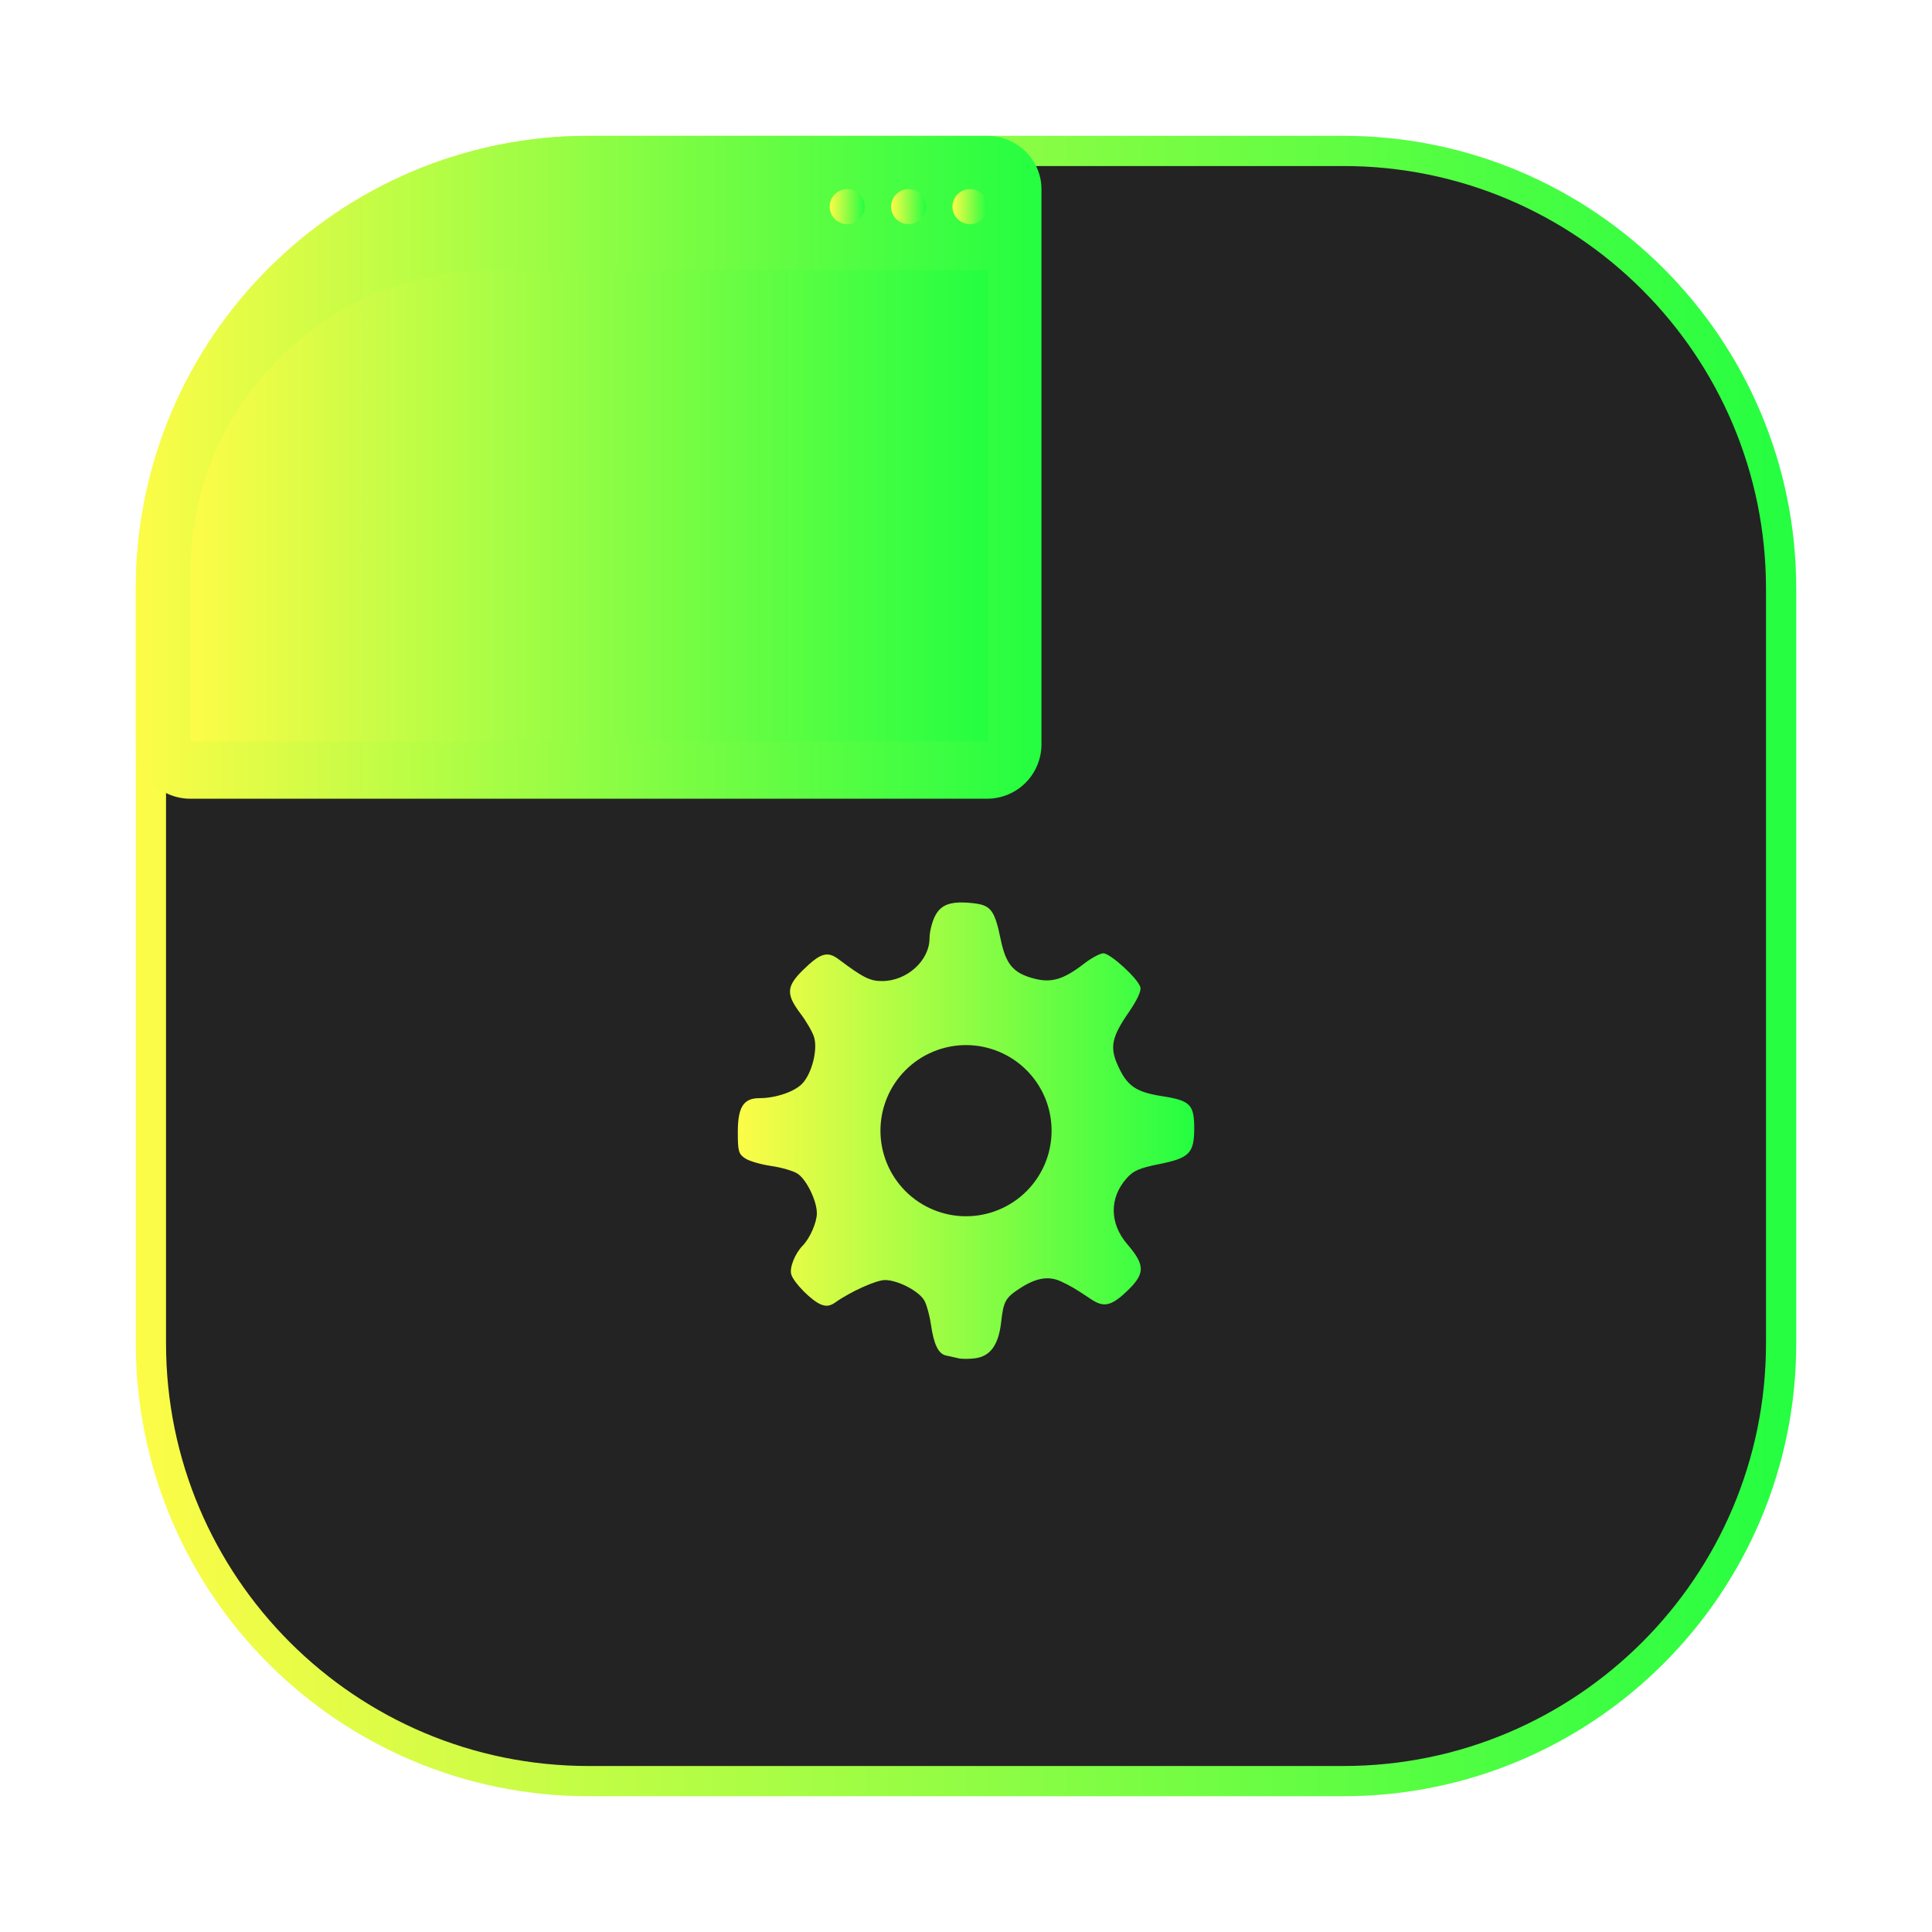<svg width="64" height="64" viewBox="0 0 64 64" fill="none" xmlns="http://www.w3.org/2000/svg">
<g opacity="0.3" filter="url(#filter0_f_4_643)">
<path d="M44.5 4.5H19.5C11.216 4.5 4.5 11.216 4.5 19.5V44.5C4.5 52.785 11.216 59.5 19.5 59.5H44.5C52.785 59.5 59.5 52.785 59.5 44.5V19.5C59.5 11.216 52.785 4.5 44.5 4.5Z" fill="url(#paint0_linear_4_643)"/>
</g>
<path d="M19.5 5H44.5C52.509 5 59.001 11.492 59.001 19.5V44.5C59.001 52.509 52.509 59.001 44.5 59.001H19.5C11.492 59.001 5 52.509 5 44.5V19.5C5 11.492 11.492 5 19.5 5Z" fill="#232323" stroke="url(#paint1_linear_4_643)"/>
<path d="M32.712 4.502H19.5C11.216 4.502 4.5 11.217 4.5 19.502V24.65C4.5 25.655 5.305 26.459 6.31 26.459H32.691C33.696 26.459 34.5 25.655 34.5 24.65V6.311C34.523 5.306 33.694 4.502 32.712 4.502Z" fill="url(#paint2_linear_4_643)"/>
<path d="M32.71 8.946H16.309C10.786 8.946 6.309 13.424 6.309 18.946V24.56H32.71V8.946Z" fill="url(#paint3_linear_4_643)"/>
<path d="M32.133 7.426C32.454 7.426 32.714 7.166 32.714 6.845C32.714 6.524 32.454 6.264 32.133 6.264C31.812 6.264 31.552 6.524 31.552 6.845C31.552 7.166 31.812 7.426 32.133 7.426Z" fill="url(#paint4_linear_4_643)"/>
<path d="M30.1 7.426C30.421 7.426 30.681 7.166 30.681 6.845C30.681 6.524 30.421 6.264 30.1 6.264C29.779 6.264 29.519 6.524 29.519 6.845C29.519 7.166 29.779 7.426 30.1 7.426Z" fill="url(#paint5_linear_4_643)"/>
<path d="M28.066 7.426C28.387 7.426 28.647 7.166 28.647 6.845C28.647 6.524 28.387 6.264 28.066 6.264C27.745 6.264 27.485 6.524 27.485 6.845C27.485 7.166 27.745 7.426 28.066 7.426Z" fill="url(#paint6_linear_4_643)"/>
<path d="M31.773 29.896C31.351 29.911 31.119 30.053 30.968 30.357C30.871 30.552 30.792 30.878 30.792 31.08C30.791 31.822 30.042 32.499 29.22 32.499C28.817 32.499 28.596 32.388 27.779 31.776C27.407 31.498 27.173 31.57 26.596 32.138C26.048 32.678 26.034 32.936 26.52 33.58C26.72 33.846 26.923 34.2 26.971 34.368C27.088 34.785 26.896 35.546 26.586 35.885C26.332 36.162 25.702 36.378 25.152 36.378C24.629 36.378 24.441 36.676 24.441 37.499C24.441 38.141 24.466 38.228 24.686 38.374C24.82 38.463 25.209 38.576 25.55 38.625C25.891 38.674 26.284 38.789 26.424 38.882C26.717 39.076 27.057 39.774 27.06 40.187C27.062 40.487 26.831 41.018 26.593 41.26C26.334 41.523 26.144 42.001 26.212 42.219C26.3 42.499 26.893 43.096 27.201 43.215C27.377 43.283 27.504 43.263 27.675 43.142C28.174 42.787 29.029 42.403 29.317 42.403C29.752 42.403 30.473 42.786 30.631 43.102C30.706 43.251 30.799 43.598 30.838 43.872C30.933 44.536 31.085 44.849 31.338 44.903C31.453 44.926 31.639 44.969 31.75 44.995C31.86 45.021 32.11 45.021 32.304 44.995C32.81 44.927 33.08 44.55 33.165 43.791C33.243 43.097 33.306 42.985 33.817 42.658C34.336 42.327 34.742 42.262 35.142 42.447C35.473 42.601 35.606 42.68 36.149 43.042C36.547 43.308 36.795 43.264 37.255 42.843C37.946 42.21 37.96 41.935 37.34 41.213C36.751 40.525 36.744 39.678 37.324 39.029C37.546 38.779 37.745 38.693 38.403 38.562C39.395 38.363 39.557 38.201 39.56 37.395C39.562 36.59 39.434 36.459 38.502 36.313C37.615 36.174 37.331 35.974 37.019 35.271C36.76 34.687 36.832 34.345 37.385 33.543C37.668 33.132 37.809 32.831 37.777 32.705C37.704 32.423 36.785 31.58 36.55 31.58C36.441 31.58 36.15 31.737 35.905 31.927C35.227 32.451 34.823 32.569 34.244 32.414C33.563 32.232 33.32 31.944 33.148 31.113C32.951 30.159 32.824 29.987 32.262 29.923C32.074 29.9 31.913 29.892 31.773 29.896ZM32.001 34.62C32.373 34.62 32.742 34.694 33.085 34.836C33.429 34.979 33.742 35.187 34.005 35.451C34.268 35.714 34.477 36.026 34.62 36.37C34.762 36.714 34.835 37.083 34.835 37.455C34.835 37.827 34.762 38.196 34.62 38.54C34.477 38.884 34.268 39.196 34.005 39.46C33.742 39.723 33.429 39.932 33.085 40.074C32.742 40.217 32.373 40.29 32.001 40.29C31.628 40.29 31.26 40.217 30.916 40.074C30.572 39.932 30.259 39.723 29.996 39.46C29.733 39.196 29.524 38.884 29.382 38.54C29.239 38.196 29.166 37.827 29.166 37.455C29.166 37.083 29.239 36.714 29.382 36.37C29.524 36.026 29.733 35.714 29.996 35.451C30.259 35.187 30.572 34.979 30.916 34.836C31.26 34.694 31.628 34.62 32.001 34.62Z" fill="url(#paint7_linear_4_643)"/>
<defs>
<filter id="filter0_f_4_643" x="3.262" y="3.263" width="57.475" height="57.475" filterUnits="userSpaceOnUse" color-interpolation-filters="sRGB">
<feFlood flood-opacity="0" result="BackgroundImageFix"/>
<feBlend mode="normal" in="SourceGraphic" in2="BackgroundImageFix" result="shape"/>
<feGaussianBlur stdDeviation="0.619" result="effect1_foregroundBlur_4_643"/>
</filter>
<linearGradient id="paint0_linear_4_643" x1="4.5" y1="32" x2="59.5" y2="32" gradientUnits="userSpaceOnUse">
<stop stop-color="#FDFC47"/>
<stop offset="1" stop-color="#24FE41"/>
</linearGradient>
<linearGradient id="paint1_linear_4_643" x1="4.5" y1="32" x2="59.501" y2="32" gradientUnits="userSpaceOnUse">
<stop stop-color="#FDFC47"/>
<stop offset="1" stop-color="#24FE41"/>
</linearGradient>
<linearGradient id="paint2_linear_4_643" x1="4.5" y1="15.48" x2="34.501" y2="15.48" gradientUnits="userSpaceOnUse">
<stop stop-color="#FDFC47"/>
<stop offset="1" stop-color="#24FE41"/>
</linearGradient>
<linearGradient id="paint3_linear_4_643" x1="6.309" y1="16.753" x2="32.71" y2="16.753" gradientUnits="userSpaceOnUse">
<stop stop-color="#FDFC47"/>
<stop offset="1" stop-color="#24FE41"/>
</linearGradient>
<linearGradient id="paint4_linear_4_643" x1="31.552" y1="6.845" x2="32.714" y2="6.845" gradientUnits="userSpaceOnUse">
<stop stop-color="#FDFC47"/>
<stop offset="1" stop-color="#24FE41"/>
</linearGradient>
<linearGradient id="paint5_linear_4_643" x1="29.519" y1="6.845" x2="30.681" y2="6.845" gradientUnits="userSpaceOnUse">
<stop stop-color="#FDFC47"/>
<stop offset="1" stop-color="#24FE41"/>
</linearGradient>
<linearGradient id="paint6_linear_4_643" x1="27.485" y1="6.845" x2="28.647" y2="6.845" gradientUnits="userSpaceOnUse">
<stop stop-color="#FDFC47"/>
<stop offset="1" stop-color="#24FE41"/>
</linearGradient>
<linearGradient id="paint7_linear_4_643" x1="24.441" y1="37.455" x2="39.56" y2="37.455" gradientUnits="userSpaceOnUse">
<stop stop-color="#FDFC47"/>
<stop offset="1" stop-color="#24FE41"/>
</linearGradient>
</defs>
</svg>
